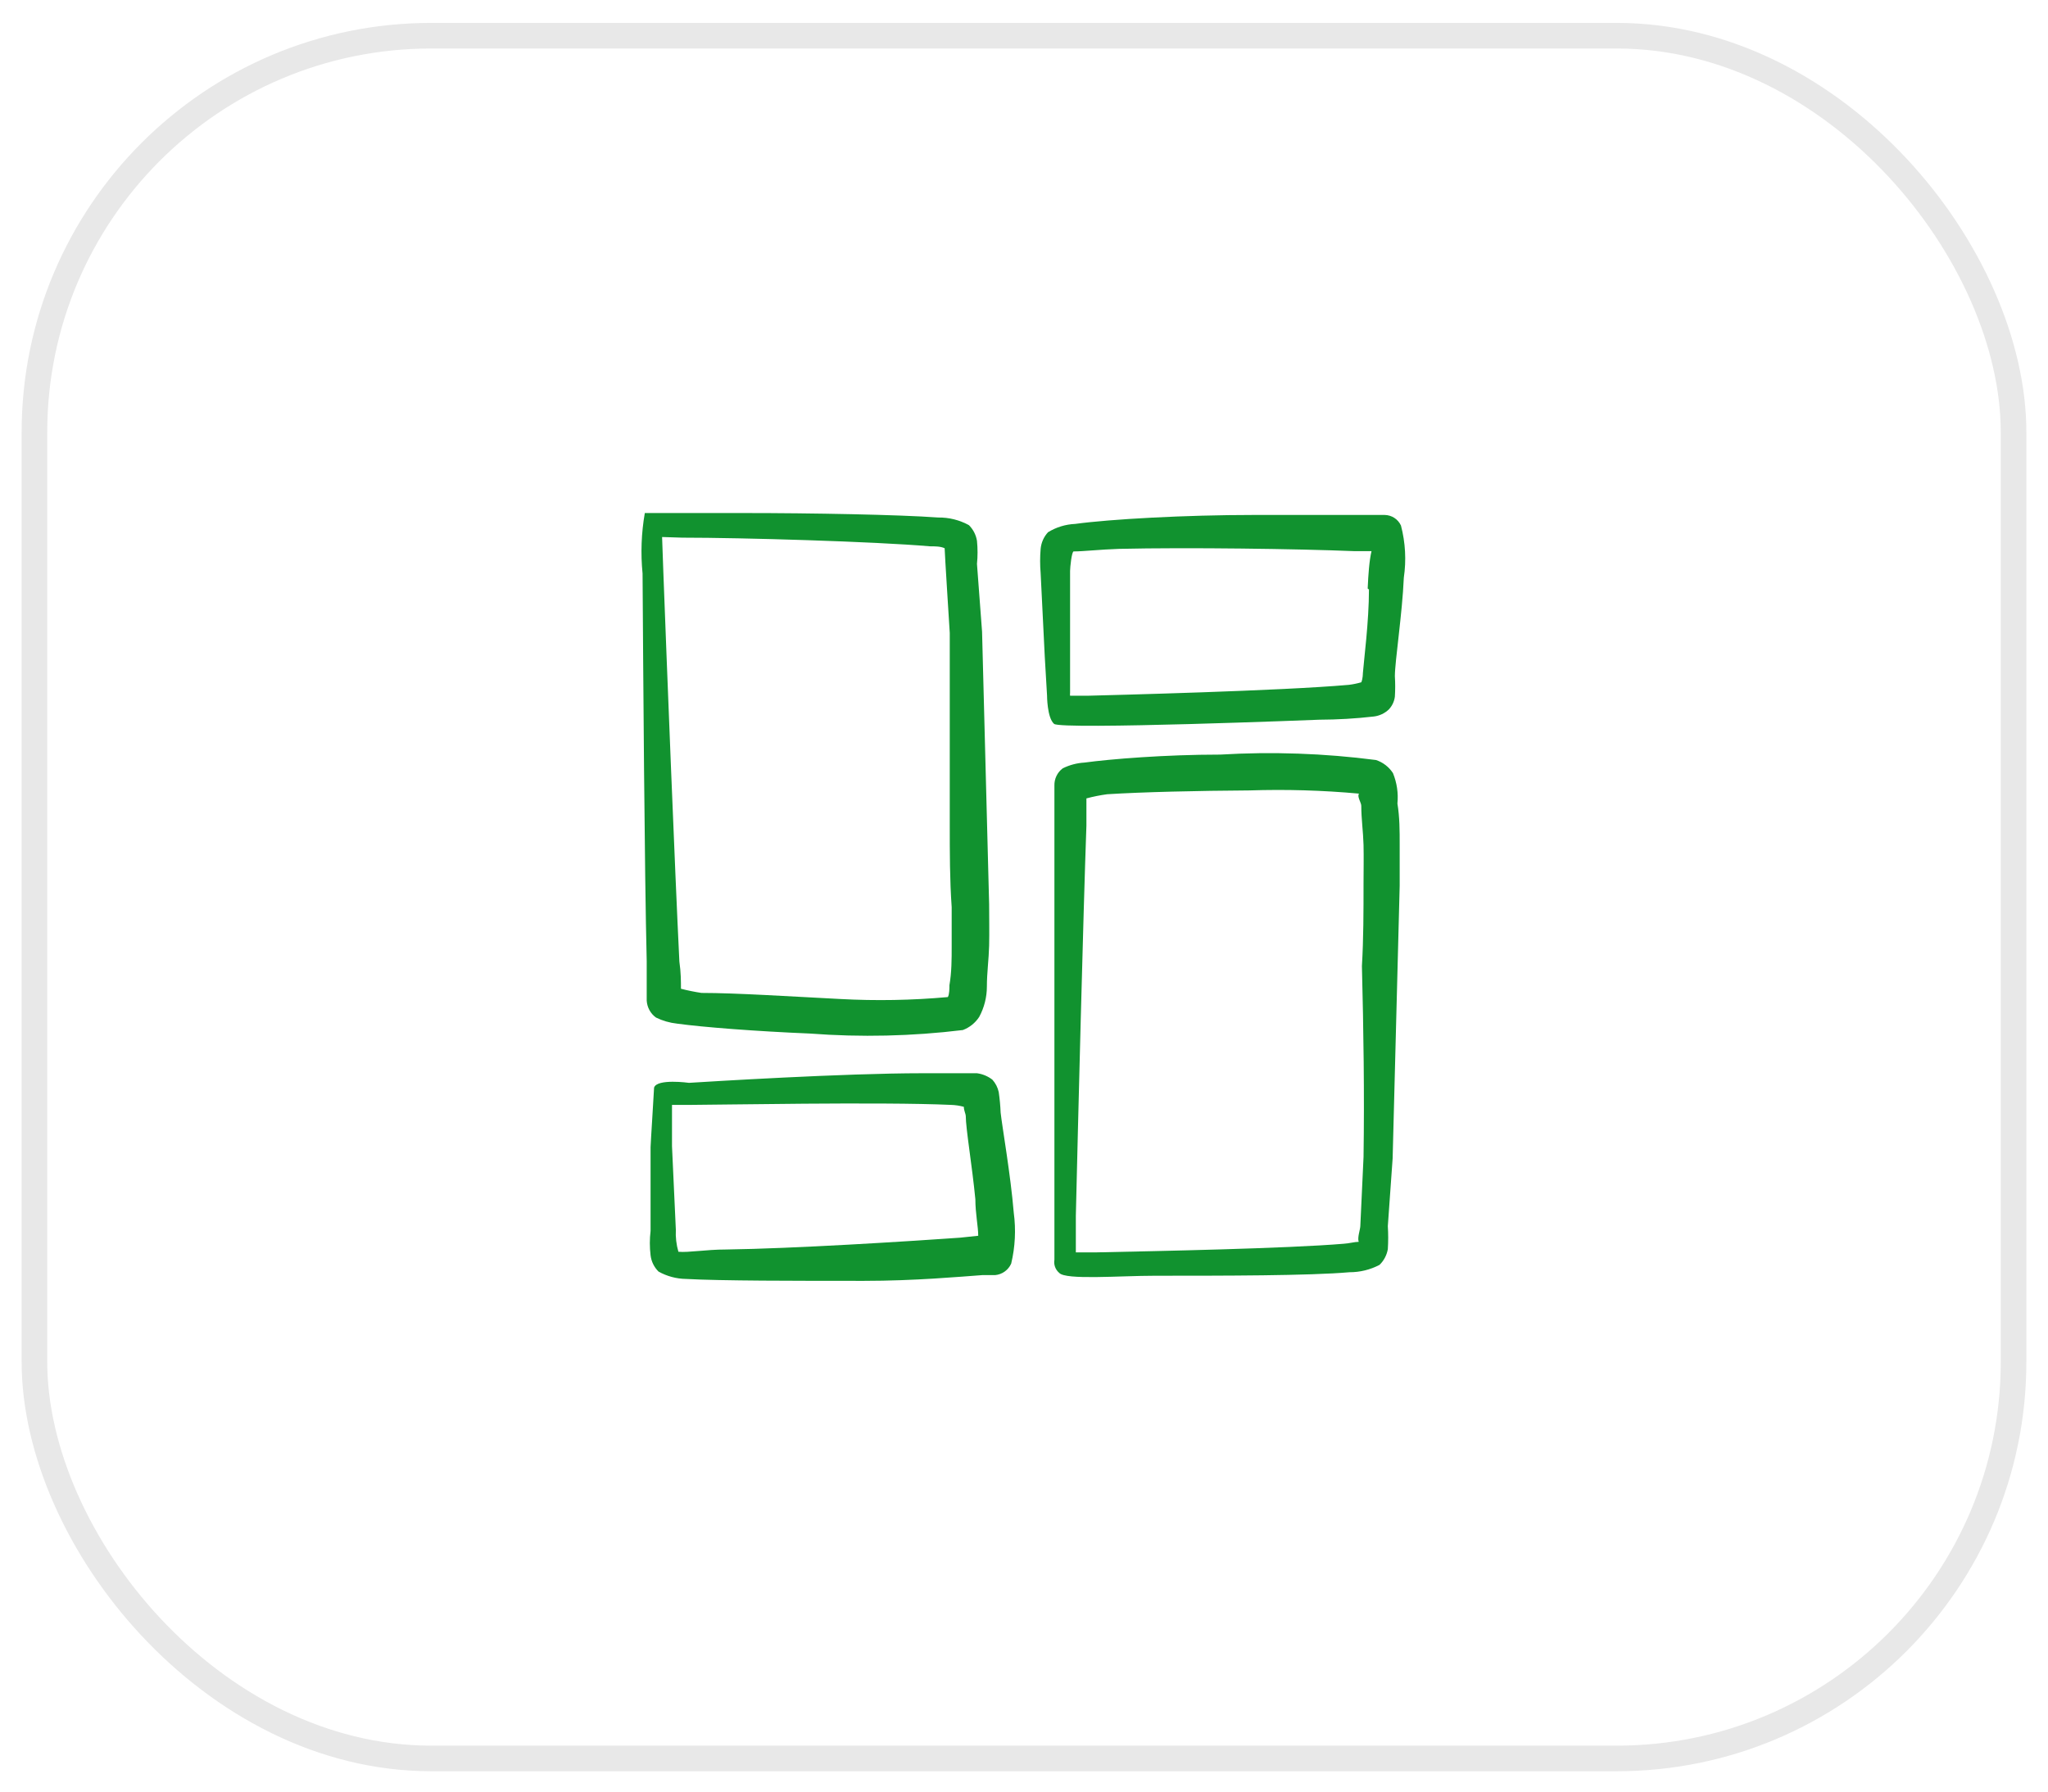 <svg width="80" height="70" viewBox="0 0 80 70" fill="none" xmlns="http://www.w3.org/2000/svg">
<rect x="1.345" y="1.395" width="77.31" height="67.31" rx="15.5" stroke="#E8E8E8"/>
<g clip-path="url(#clip0_44_986)">
<path fill-rule="evenodd" clip-rule="evenodd" d="M25.625 39.757C25.884 39.884 26.163 39.964 26.45 39.995C27.438 40.132 29.538 40.295 31.637 40.382C33.629 40.533 35.63 40.487 37.612 40.245C37.874 40.146 38.097 39.967 38.25 39.732C38.447 39.368 38.55 38.959 38.55 38.545C38.55 38.007 38.625 37.482 38.638 36.945C38.65 36.407 38.638 35.87 38.638 35.332L38.362 24.682L38.163 22.032C38.193 21.733 38.193 21.432 38.163 21.132C38.126 20.9 38.016 20.686 37.85 20.52C37.483 20.317 37.069 20.214 36.65 20.22C35.1 20.107 31.712 20.045 29.062 20.045H25.188C25.052 20.825 25.022 21.62 25.1 22.407C25.125 26.057 25.175 34.057 25.262 37.545V39.095C25.27 39.225 25.306 39.353 25.369 39.467C25.431 39.582 25.519 39.681 25.625 39.757ZM26.65 21.007C28.988 21.007 34.15 21.157 36.325 21.345C36.525 21.345 36.737 21.345 36.9 21.42C36.9 21.582 37.1 24.732 37.1 24.732V32.232C37.1 33.307 37.1 34.382 37.175 35.445V36.97C37.175 37.482 37.175 37.982 37.087 38.495C37.087 38.607 37.087 38.857 37.025 38.957C35.624 39.083 34.217 39.108 32.812 39.032C30.863 38.932 28.75 38.795 27.4 38.795C27.131 38.754 26.864 38.7 26.6 38.632C26.6 38.357 26.6 37.995 26.538 37.57C26.363 34.02 26.05 26.032 25.913 22.382L25.863 20.982L26.65 21.007Z" fill="#11922F"/>
<path fill-rule="evenodd" clip-rule="evenodd" d="M54.413 30.207C54.257 29.966 54.023 29.785 53.75 29.695C51.732 29.433 49.694 29.362 47.663 29.483C45.513 29.483 43.375 29.657 42.362 29.795C42.067 29.812 41.778 29.888 41.513 30.02C41.408 30.098 41.324 30.2 41.268 30.318C41.211 30.435 41.184 30.565 41.188 30.695V32.245V47.52V49.22C41.172 49.314 41.18 49.411 41.213 49.501C41.246 49.591 41.302 49.671 41.375 49.733C41.625 50.02 43.737 49.845 45.125 49.845C47.775 49.845 51.163 49.845 52.712 49.708C53.122 49.709 53.525 49.611 53.888 49.42C54.058 49.255 54.171 49.041 54.212 48.807C54.231 48.508 54.231 48.207 54.212 47.907L54.4 45.258L54.675 34.608V32.995C54.675 32.458 54.675 31.933 54.587 31.395C54.627 30.991 54.566 30.583 54.413 30.207ZM53.263 45.208L53.138 47.895C53.138 48.032 53.013 48.358 53.075 48.52C52.913 48.52 52.7 48.583 52.487 48.595C50.263 48.782 45.15 48.883 42.825 48.932H42.025V47.508C42.112 43.833 42.312 35.77 42.438 32.258V31.195C42.704 31.123 42.976 31.069 43.25 31.032C44.625 30.945 46.8 30.895 48.8 30.883C50.23 30.836 51.662 30.878 53.087 31.008C53 31.12 53.175 31.358 53.175 31.483C53.175 31.995 53.25 32.508 53.263 33.008C53.275 33.508 53.263 34.02 53.263 34.532C53.263 35.595 53.263 36.67 53.2 37.745C53.263 40.245 53.3 42.733 53.263 45.22V45.208Z" fill="#11922F"/>
<path fill-rule="evenodd" clip-rule="evenodd" d="M39.087 43.47C39.077 43.202 39.051 42.935 39.013 42.67C38.974 42.488 38.888 42.32 38.763 42.183C38.588 42.048 38.381 41.962 38.163 41.933H36.025C32.938 41.933 27.725 42.258 26.913 42.308C26.913 42.308 25.663 42.133 25.55 42.495C25.55 42.583 25.413 44.708 25.413 44.82V48.095C25.375 48.411 25.375 48.73 25.413 49.045C25.441 49.287 25.551 49.512 25.725 49.683C26.054 49.866 26.423 49.965 26.8 49.97C28.137 50.045 31.087 50.045 33.75 50.045C35.725 50.045 37.5 49.883 38.375 49.82H38.875C39.01 49.807 39.139 49.759 39.248 49.68C39.358 49.601 39.445 49.494 39.5 49.37C39.655 48.719 39.689 48.046 39.6 47.383C39.475 45.883 39.15 44.045 39.087 43.47ZM37.5 48.358C35.362 48.508 31.025 48.783 28.35 48.82C27.587 48.82 26.9 48.945 26.5 48.908C26.419 48.628 26.385 48.336 26.4 48.045L26.25 44.783V43.283V43.17H26.962C27.887 43.17 34.462 43.045 37.15 43.17C37.319 43.175 37.487 43.2 37.65 43.245C37.65 43.383 37.725 43.533 37.725 43.595C37.725 44.095 37.975 45.558 38.1 46.858C38.1 47.408 38.212 47.933 38.212 48.283L37.5 48.358Z" fill="#11922F"/>
<path fill-rule="evenodd" clip-rule="evenodd" d="M54.725 20.533C54.668 20.411 54.579 20.307 54.466 20.234C54.353 20.161 54.222 20.122 54.087 20.12H53.587H48.962C46.312 20.12 43.362 20.283 42 20.47C41.624 20.486 41.258 20.598 40.938 20.795C40.773 20.974 40.672 21.203 40.65 21.445C40.623 21.761 40.623 22.079 40.65 22.395L40.812 25.67L40.9 27.17C40.9 27.17 40.9 28.045 41.175 28.283C41.45 28.52 51.538 28.12 51.538 28.12C52.248 28.117 52.957 28.076 53.663 27.995C53.883 27.969 54.089 27.872 54.25 27.72C54.38 27.582 54.463 27.408 54.487 27.22C54.504 26.954 54.504 26.686 54.487 26.42C54.487 25.845 54.775 23.995 54.837 22.57C54.937 21.89 54.899 21.197 54.725 20.533ZM53.475 23.033C53.475 24.283 53.275 25.808 53.237 26.308C53.237 26.308 53.237 26.52 53.175 26.658C53.016 26.704 52.852 26.738 52.688 26.758C50.013 26.995 43.425 27.158 42.5 27.183H41.8C41.795 27.145 41.795 27.108 41.8 27.07V25.57V22.308C41.8 22.17 41.862 21.558 41.938 21.545C42.325 21.545 42.95 21.47 43.712 21.445C46.4 21.383 50.737 21.445 52.875 21.533H53.575C53.487 21.908 53.45 22.433 53.425 22.995L53.475 23.033Z" fill="#11922F"/>
</g>
<defs>
<clipPath id="clip0_44_986">
<rect width="30" height="30" fill="white" transform="translate(25 20.045)"/>
</clipPath>
</defs>
</svg>
